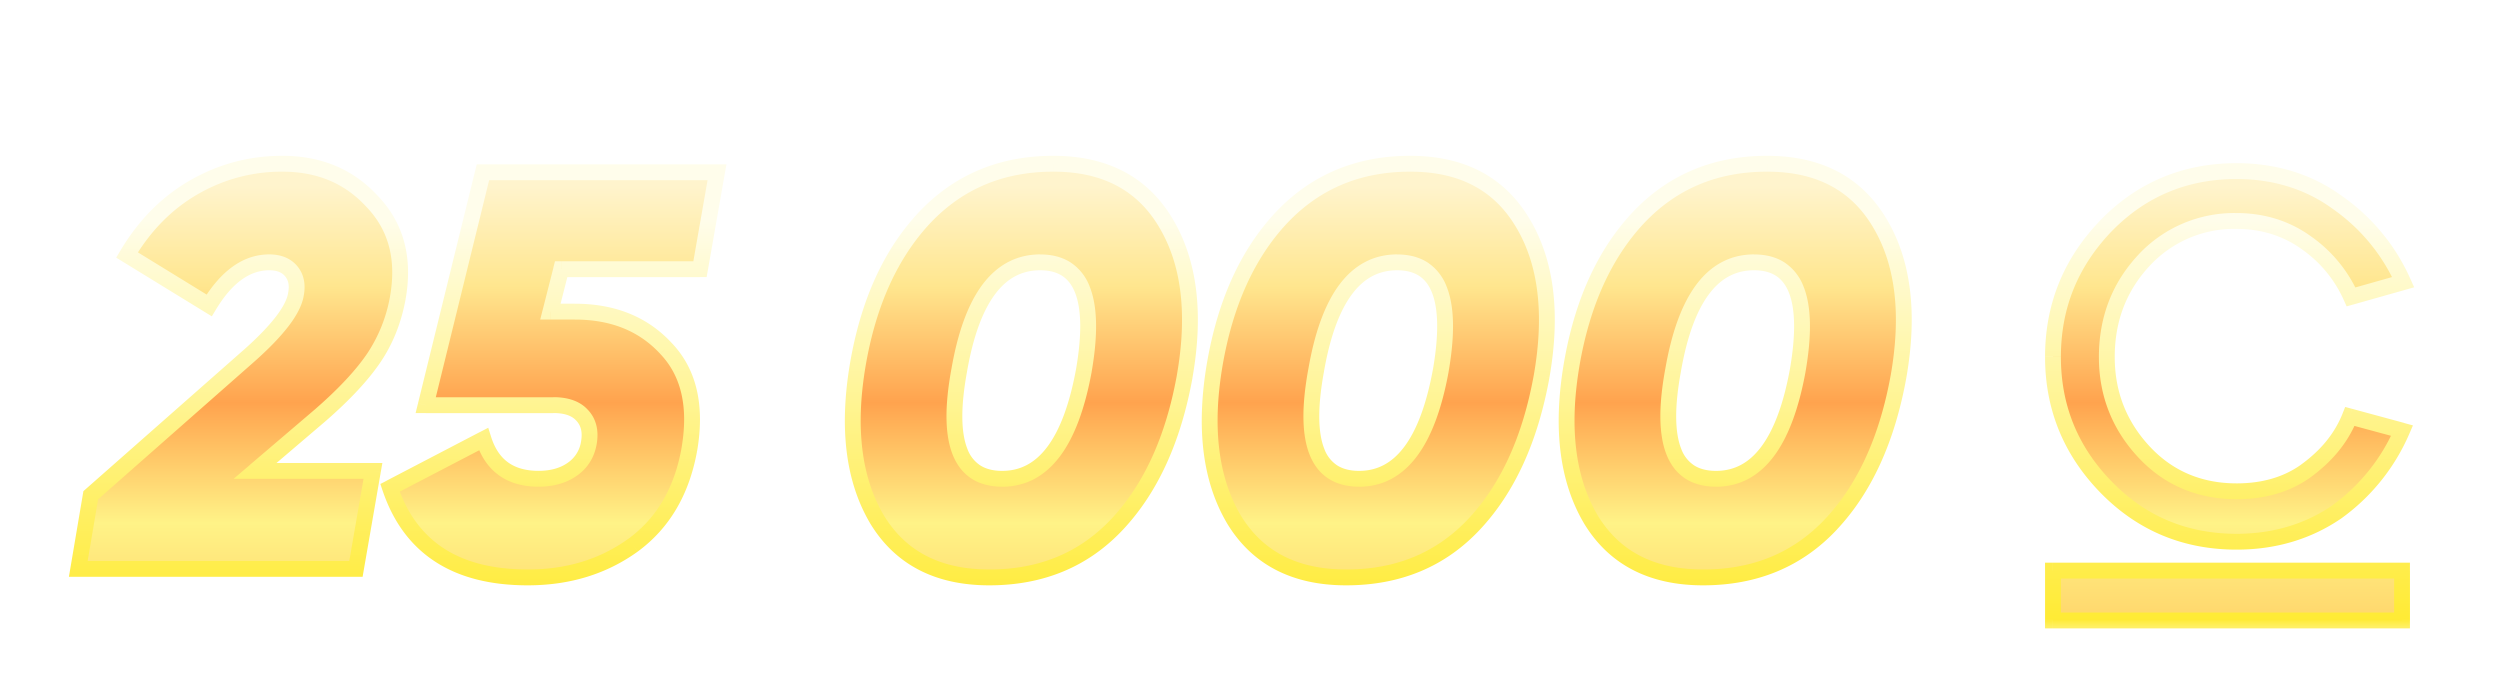 <svg xmlns="http://www.w3.org/2000/svg" width="75" height="21" fill="none" viewBox="0 0 75 21"><g filter="url(#a)"><mask id="d" width="72" height="15" x="1.285" y="2" fill="#000" maskUnits="userSpaceOnUse"><path fill="#fff" d="M1.285 2h72v15h-72z"/><path d="M10.678 15h-8.33l.374-2.21 4.726-4.165q1.31-1.155 1.428-1.853.086-.425-.136-.697-.22-.272-.663-.272-1.02 0-1.802 1.292L3.81 5.582q.8-1.342 2.023-2.04a5.24 5.24 0 0 1 2.635-.697q1.667 0 2.703 1.14 1.072 1.121.765 2.872a4.7 4.7 0 0 1-.714 1.802q-.526.782-1.598 1.717L7.652 12.06h3.536zM21.511 3.1 21 6.007h-4.166l-.323 1.275h.732q1.717 0 2.736 1.105 1.038 1.088.697 3.043-.339 1.87-1.683 2.856-1.343.97-3.161.97-3.23 0-4.132-2.687l2.806-1.462q.374 1.19 1.649 1.19.612 0 1.02-.289.408-.29.493-.799.084-.51-.204-.816-.272-.306-.867-.306h-3.825L14.49 3.1zm14.031 6.12q-.51 2.821-2.023 4.437-1.496 1.598-3.842 1.598-2.329 0-3.383-1.768-1.037-1.785-.56-4.607.474-2.788 2.005-4.42 1.53-1.615 3.86-1.615T34.98 4.63q1.055 1.768.561 4.59m-5.474 3.077q1.852 0 2.448-3.247.561-3.247-1.309-3.247t-2.43 3.247q-.596 3.247 1.291 3.247M46.25 9.22q-.51 2.821-2.023 4.437-1.496 1.598-3.842 1.598-2.329 0-3.383-1.768-1.037-1.785-.56-4.607.474-2.788 2.005-4.42 1.53-1.615 3.86-1.615t3.382 1.785q1.055 1.768.561 4.59m-5.474 3.077q1.853 0 2.448-3.247.561-3.247-1.309-3.247t-2.43 3.247q-.596 3.247 1.291 3.247M56.958 9.22q-.51 2.821-2.023 4.437-1.496 1.598-3.842 1.598-2.329 0-3.383-1.768-1.037-1.785-.56-4.607.475-2.788 2.005-4.42 1.53-1.615 3.86-1.615t3.382 1.785q1.055 1.768.561 4.59m-5.474 3.077q1.853 0 2.448-3.247.561-3.247-1.309-3.247t-2.43 3.247q-.597 3.247 1.291 3.247m10.106 4.25v-1.496h10.472v1.496zm1.615-11.866c1.07-1.088 2.38-1.615 3.893-1.615 1.122 0 2.142.306 2.992.918a5.8 5.8 0 0 1 2.006 2.414l-1.564.442a3.94 3.94 0 0 0-1.377-1.649c-.578-.408-1.275-.629-2.057-.629h-.034a3.7 3.7 0 0 0-2.737 1.173q-1.122 1.2-1.122 2.907 0 1.657 1.122 2.856c.73.782 1.666 1.173 2.77 1.173.783 0 1.48-.187 2.058-.595.612-.442 1.07-.969 1.343-1.649l1.564.425A5.9 5.9 0 0 1 70.09 13.3c-.85.578-1.853.884-2.992.884-1.513 0-2.822-.527-3.893-1.615s-1.615-2.397-1.615-3.927c0-1.547.544-2.856 1.615-3.96"/></mask><path fill="url(#b)" d="M10.678 15h-8.33l.374-2.21 4.726-4.165q1.31-1.155 1.428-1.853.086-.425-.136-.697-.22-.272-.663-.272-1.02 0-1.802 1.292L3.81 5.582q.8-1.342 2.023-2.04a5.24 5.24 0 0 1 2.635-.697q1.667 0 2.703 1.14 1.072 1.121.765 2.872a4.7 4.7 0 0 1-.714 1.802q-.526.782-1.598 1.717L7.652 12.06h3.536zM21.511 3.1 21 6.007h-4.166l-.323 1.275h.732q1.717 0 2.736 1.105 1.038 1.088.697 3.043-.339 1.87-1.683 2.856-1.343.97-3.161.97-3.23 0-4.132-2.687l2.806-1.462q.374 1.19 1.649 1.19.612 0 1.02-.289.408-.29.493-.799.084-.51-.204-.816-.272-.306-.867-.306h-3.825L14.49 3.1zm14.031 6.12q-.51 2.821-2.023 4.437-1.496 1.598-3.842 1.598-2.329 0-3.383-1.768-1.037-1.785-.56-4.607.474-2.788 2.005-4.42 1.53-1.615 3.86-1.615T34.98 4.63q1.055 1.768.561 4.59m-5.474 3.077q1.852 0 2.448-3.247.561-3.247-1.309-3.247t-2.43 3.247q-.596 3.247 1.291 3.247M46.25 9.22q-.51 2.821-2.023 4.437-1.496 1.598-3.842 1.598-2.329 0-3.383-1.768-1.037-1.785-.56-4.607.474-2.788 2.005-4.42 1.53-1.615 3.86-1.615t3.382 1.785q1.055 1.768.561 4.59m-5.474 3.077q1.853 0 2.448-3.247.561-3.247-1.309-3.247t-2.43 3.247q-.596 3.247 1.291 3.247M56.958 9.22q-.51 2.821-2.023 4.437-1.496 1.598-3.842 1.598-2.329 0-3.383-1.768-1.037-1.785-.56-4.607.475-2.788 2.005-4.42 1.53-1.615 3.86-1.615t3.382 1.785q1.055 1.768.561 4.59m-5.474 3.077q1.853 0 2.448-3.247.561-3.247-1.309-3.247t-2.43 3.247q-.597 3.247 1.291 3.247m10.106 4.25v-1.496h10.472v1.496zm1.615-11.866c1.07-1.088 2.38-1.615 3.893-1.615 1.122 0 2.142.306 2.992.918a5.8 5.8 0 0 1 2.006 2.414l-1.564.442a3.94 3.94 0 0 0-1.377-1.649c-.578-.408-1.275-.629-2.057-.629h-.034a3.7 3.7 0 0 0-2.737 1.173q-1.122 1.2-1.122 2.907 0 1.657 1.122 2.856c.73.782 1.666 1.173 2.77 1.173.783 0 1.48-.187 2.058-.595.612-.442 1.07-.969 1.343-1.649l1.564.425A5.9 5.9 0 0 1 70.09 13.3c-.85.578-1.853.884-2.992.884-1.513 0-2.822-.527-3.893-1.615s-1.615-2.397-1.615-3.927c0-1.547.544-2.856 1.615-3.96"/><path fill="url(#c)" d="M10.678 15v.238h.2l.034-.197zm-8.33 0-.234-.04-.047.278h.281zm.374-2.21-.157-.178-.063.056-.014.082zm4.726-4.165.157.178zm1.428-1.853-.233-.047v.007zm-.136-.697.185-.15zm-2.465 1.02-.124.203.204.125.124-.205zM3.81 5.582l-.204-.121-.12.201.2.123zm2.023-2.04-.117-.206zm5.338.442-.175.16.004.004zm.765 2.873.234.043v-.002zm-.714 1.802-.197-.133zm-1.598 1.717.155.18.002-.001zM7.652 12.06l-.154-.18-.49.418h.644zm3.536 0 .234.04.049-.277h-.283zm-.51 2.94v-.238h-8.33v.476h8.33zm-8.33 0 .235.04.374-2.21-.235-.04-.234-.04-.374 2.21zm.374-2.21.158.178 4.726-4.165-.158-.178-.157-.178-4.726 4.165zm4.726-4.165.158.178c.442-.39.792-.75 1.042-1.074.248-.322.413-.63.463-.917l-.235-.04-.234-.04c-.03.177-.142.41-.37.707-.226.292-.55.628-.98 1.008zm1.428-1.853.233.047c.067-.335.018-.645-.184-.894l-.185.15-.184.15c.092.113.134.269.087.5zm-.136-.697.185-.15c-.204-.25-.502-.36-.848-.36v.476c.244 0 .388.072.479.184zm-.663-.272v-.238c-.798 0-1.463.512-2.005 1.407l.203.123.204.123c.5-.827 1.037-1.177 1.598-1.177zM6.275 7.095l.125-.202L3.935 5.38l-.125.202-.124.203 2.465 1.513zM3.81 5.582l.205.122c.514-.864 1.16-1.513 1.936-1.955l-.118-.207-.117-.206q-1.283.732-2.11 2.125zm2.023-2.04.118.207a5 5 0 0 1 2.517-.666v-.476q-1.473 0-2.752.729zm2.635-.697v.238c1.05 0 1.885.355 2.528 1.061l.175-.16.176-.16c-.74-.813-1.707-1.217-2.879-1.217zm2.703 1.14L11 4.147c.653.685.896 1.563.702 2.668l.234.041.234.041c.215-1.23-.053-2.267-.827-3.078zm.765 2.872-.233-.043a4.5 4.5 0 0 1-.678 1.712l.197.133.197.133q.557-.827.751-1.892zm-.714 1.802-.197-.133c-.335.498-.851 1.055-1.557 1.671l.156.18.157.178c.722-.63 1.271-1.218 1.638-1.763zm-1.598 1.717-.154-.18-1.972 1.682.154.181.155.18 1.972-1.682zM7.652 12.06v.238h3.536v-.475H7.652zm3.536 0-.234-.04-.51 2.94.234.041.234.04.51-2.94zM21.511 3.1l.233.041.05-.279h-.284zM21 6.007v.238h.199l.035-.197zm-4.166 0V5.77h-.184l-.046.18zm-.323 1.275-.23-.058-.075.296h.305zm3.468 1.105-.174.161.002.003zm.697 3.043.234.043v-.002zm-1.683 2.856.14.193.001-.001zm-7.292-1.717-.11-.21-.18.093.064.193zm2.805-1.462.226-.071-.085-.27-.251.13zm2.669.901-.138-.194zm.493-.799.234.04zm-.204-.816-.178.158.005.005zm-4.692-.306-.231-.057-.073.295h.304zM14.49 3.1v-.238h-.187l-.044.181zm7.02 0-.234-.041-.51 2.907.235.041.233.041.51-2.907zM21 6.007V5.77h-4.164v.476H21zm-4.164 0-.23-.058-.324 1.275.23.058.23.058.324-1.275zm-.323 1.275v.238h.73v-.476h-.73zm.73 0v.238c1.09 0 1.934.347 2.563 1.028l.174-.16.175-.162c-.732-.793-1.71-1.182-2.911-1.182zm2.738 1.105-.173.164c.624.654.854 1.583.635 2.838l.234.041.235.04c.235-1.35 0-2.45-.76-3.247zm.696 3.043-.233-.042c-.218 1.196-.75 2.09-1.59 2.707l.14.191.141.192c.951-.699 1.54-1.708 1.776-3.005zm-1.683 2.856-.139-.193c-.85.614-1.855.925-3.023.925v.475c1.258 0 2.362-.336 3.302-1.014zm-3.161.97v-.239c-1.045 0-1.88-.217-2.519-.633-.637-.414-1.101-1.038-1.387-1.89l-.226.075-.225.076c.315.938.84 1.657 1.58 2.138.737.48 1.668.71 2.777.71zM11.7 12.568l.11.21 2.805-1.461-.11-.21-.11-.212-2.804 1.462zm2.806-1.462-.227.071c.136.434.362.78.687 1.014.324.234.726.343 1.188.343v-.476c-.387 0-.685-.09-.91-.252s-.399-.412-.512-.771zm1.649 1.19v.238c.446 0 .836-.106 1.157-.333l-.137-.194-.138-.194c-.224.159-.512.245-.883.245zm1.02-.289.137.194c.325-.23.523-.554.59-.954l-.234-.039-.235-.039a.94.94 0 0 1-.396.644zm.493-.799.234.04c.066-.396-.01-.749-.266-1.02l-.172.164-.173.163c.13.138.19.329.142.614zm-.204-.816.177-.158c-.244-.274-.611-.386-1.044-.386v.476c.36 0 .57.092.689.226zm-.867-.306V9.85h-3.825v.476h3.825zm-3.825 0 .23.057 1.717-6.987-.23-.057-.231-.057-1.717 6.987zM14.49 3.1v.238h7.02v-.476h-7.02zm21.052 6.12.234.042v-.001zm-2.023 4.437-.173-.162zm-7.225-.17-.205.12.001.002zm-.56-4.607-.235-.04zm2.005-4.42-.172-.163h-.001zm7.242.17-.205.12.001.002zm-2.465 4.42.234.043V9.09zm-3.74 0 .234.043V9.09zm6.766.17-.234-.042c-.334 1.85-.993 3.282-1.962 4.317l.173.162.174.162c1.047-1.118 1.737-2.644 2.083-4.557zm-2.023 4.437-.173-.162c-.95 1.013-2.165 1.523-3.669 1.523v.475c1.625 0 2.97-.556 4.016-1.674zm-3.842 1.598v-.238c-1.482 0-2.525-.555-3.179-1.652l-.204.122-.204.122c.752 1.26 1.964 1.884 3.587 1.884zm-3.383-1.768.206-.12c-.655-1.126-.844-2.6-.533-4.447l-.234-.04-.234-.04c-.323 1.916-.139 3.513.59 4.766zm-.56-4.607.233.04c.312-1.825.965-3.251 1.945-4.297l-.173-.163-.173-.162c-1.06 1.13-1.744 2.65-2.067 4.542zm2.005-4.42.173.163c.972-1.026 2.195-1.54 3.686-1.54v-.476c-1.614 0-2.964.563-4.031 1.69zm3.86-1.615v.238c1.48 0 2.524.56 3.177 1.668l.205-.12.205-.122c-.752-1.272-1.964-1.902-3.588-1.902zM34.98 4.63l-.204.122c.664 1.113.854 2.58.531 4.427l.234.041.234.04c.335-1.915.15-3.508-.59-4.752zm-4.913 7.667v.238c.7 0 1.28-.313 1.728-.907.44-.583.752-1.437.954-2.535l-.234-.043-.234-.043c-.195 1.066-.49 1.837-.865 2.335-.368.489-.814.717-1.349.717zm2.448-3.247.234.04c.19-1.093.183-1.96-.06-2.564a1.5 1.5 0 0 0-.571-.72c-.258-.165-.566-.24-.912-.24v.475c.277 0 .491.06.655.165.162.104.293.265.387.498.193.477.218 1.234.033 2.306zm-1.309-3.247v-.238c-.705 0-1.287.312-1.733.907-.437.585-.742 1.439-.932 2.538l.234.04.234.04c.184-1.065.472-1.835.845-2.333.364-.487.81-.716 1.352-.716zm-2.43 3.247-.235-.043c-.2 1.094-.202 1.96.039 2.566.123.31.311.555.57.721s.569.24.917.24v-.475c-.28 0-.496-.06-.66-.165a1 1 0 0 1-.386-.496c-.19-.477-.208-1.234-.012-2.305zm17.473.17.234.042v-.001zm-2.023 4.437-.173-.162zm-7.225-.17-.205.12.001.002zm-.56-4.607-.235-.04zm2.005-4.42-.172-.163h-.001zm7.242.17-.205.12.001.002zm-2.465 4.42.234.043V9.09zm-3.74 0 .234.043V9.09zm6.766.17-.234-.042c-.334 1.85-.993 3.282-1.962 4.317l.173.162.174.162c1.047-1.118 1.737-2.644 2.083-4.557zm-2.023 4.437-.173-.162c-.95 1.013-2.165 1.523-3.669 1.523v.475c1.625 0 2.97-.556 4.016-1.674zm-3.842 1.598v-.238c-1.482 0-2.525-.555-3.179-1.652l-.204.122-.204.122c.752 1.26 1.964 1.884 3.587 1.884zm-3.383-1.768.206-.12c-.655-1.126-.844-2.6-.533-4.447l-.234-.04-.234-.04c-.323 1.916-.139 3.513.59 4.766zm-.56-4.607.233.04c.312-1.825.965-3.251 1.945-4.297l-.173-.163-.173-.162c-1.06 1.13-1.744 2.65-2.067 4.542zm2.005-4.42.173.163c.972-1.026 2.195-1.54 3.686-1.54v-.476c-1.614 0-2.964.563-4.031 1.69zm3.86-1.615v.238c1.48 0 2.524.56 3.177 1.668l.205-.12.205-.122c-.752-1.272-1.964-1.902-3.588-1.902zm3.382 1.785-.204.122c.664 1.113.854 2.58.531 4.427l.234.041.234.04c.335-1.915.15-3.508-.59-4.752zm-4.913 7.667v.238c.7 0 1.28-.313 1.728-.907.44-.583.753-1.437.954-2.535l-.234-.043-.234-.043c-.195 1.066-.489 1.837-.865 2.335-.368.489-.814.717-1.349.717zm2.448-3.247.234.04c.19-1.093.184-1.96-.06-2.564a1.5 1.5 0 0 0-.571-.72c-.258-.165-.566-.24-.912-.24v.475c.277 0 .491.06.655.165.162.104.293.265.387.498.193.477.218 1.234.033 2.306zm-1.309-3.247v-.238c-.705 0-1.287.312-1.733.907-.437.585-.742 1.439-.932 2.538l.234.04.234.04c.184-1.065.472-1.835.845-2.333.364-.487.81-.716 1.352-.716zm-2.43 3.247-.235-.043c-.2 1.094-.202 1.96.039 2.566.123.31.311.555.57.721s.569.24.917.24v-.475c-.28 0-.496-.06-.66-.165a1 1 0 0 1-.386-.496c-.19-.477-.208-1.234-.012-2.305zm17.473.17.234.042v-.001zm-2.023 4.437-.173-.162zm-7.225-.17-.205.12.001.002zm-.56-4.607-.235-.04zm2.005-4.42-.172-.163h-.001zm7.242.17-.204.12v.002zm-2.465 4.42.234.043V9.09zm-3.74 0 .234.043V9.09zm6.766.17-.234-.042c-.334 1.85-.993 3.282-1.962 4.317l.173.162.173.162c1.049-1.118 1.738-2.644 2.084-4.557zm-2.023 4.437-.173-.162c-.95 1.013-2.165 1.523-3.669 1.523v.475c1.625 0 2.97-.556 4.016-1.674zm-3.842 1.598v-.238c-1.482 0-2.525-.555-3.179-1.652l-.204.122-.204.122c.752 1.26 1.964 1.884 3.587 1.884zm-3.383-1.768.206-.12c-.655-1.126-.844-2.6-.533-4.447l-.234-.04-.234-.04c-.323 1.916-.139 3.513.59 4.766zm-.56-4.607.233.04c.312-1.825.965-3.251 1.945-4.297l-.173-.163-.173-.162c-1.06 1.13-1.744 2.65-2.067 4.542zm2.005-4.42.173.163c.972-1.026 2.195-1.54 3.686-1.54v-.476c-1.614 0-2.964.563-4.031 1.69zm3.86-1.615v.238c1.48 0 2.524.56 3.178 1.668l.204-.12.205-.122c-.752-1.272-1.964-1.902-3.588-1.902zm3.382 1.785-.204.122c.664 1.113.854 2.58.531 4.427l.234.041.234.04c.335-1.915.15-3.508-.59-4.752zm-4.913 7.667v.238c.7 0 1.28-.313 1.728-.907.44-.583.752-1.437.954-2.535l-.234-.043-.234-.043c-.195 1.066-.489 1.837-.865 2.335-.368.489-.814.717-1.349.717zm2.448-3.247.234.04c.19-1.093.184-1.96-.06-2.564a1.5 1.5 0 0 0-.571-.72c-.257-.165-.566-.24-.912-.24v.475c.277 0 .491.06.655.165.162.104.293.265.387.498.193.477.218 1.234.033 2.306zm-1.309-3.247v-.238c-.705 0-1.287.312-1.733.907-.437.585-.742 1.439-.932 2.538l.234.04.234.04c.184-1.065.472-1.835.845-2.333.364-.487.81-.716 1.352-.716zm-2.43 3.247-.235-.043c-.2 1.094-.202 1.96.039 2.566.123.31.311.555.57.721s.569.24.917.24v-.475c-.28 0-.496-.06-.66-.165a1 1 0 0 1-.386-.496c-.19-.477-.209-1.234-.012-2.305zm11.397 7.497h-.238v.238h.238zm0-1.496v-.238h-.238v.238zm10.472 0h.237v-.238h-.237zm0 1.496v.238h.237v-.238zM63.205 4.681l-.17-.167v.002zm6.885-.697-.14.193.004.002zm2.006 2.414.064.229.265-.075-.112-.251zm-1.564.442-.217.098.084.186.197-.055zm-1.377-1.649-.137.194.001.001zm-4.828.544-.172-.164-.002.002zm0 5.763.173-.162zm4.828.578.137.194.002-.001zm1.343-1.649.062-.23-.204-.055-.079.197zm1.564.425.218.094.108-.251-.264-.072zM70.09 13.3l.133.197.007-.005zm-6.885-.73-.17.166zm-1.615 3.977h.237v-1.496h-.475v1.496zm0-1.496v.238h10.472v-.476H61.59zm10.472 0h-.238v1.496h.475v-1.496zm0 1.496v-.238H61.59v.476h10.472zM63.205 4.681l.169.167c1.025-1.041 2.272-1.544 3.724-1.544v-.476c-1.575 0-2.945.552-4.063 1.686zm3.893-1.615v.238c1.077 0 2.047.293 2.853.873l.139-.193.138-.193c-.894-.644-1.964-.963-3.13-.963zm2.992.918-.136.195c.849.588 1.5 1.37 1.925 2.316l.217-.097.216-.097a6 6 0 0 0-2.087-2.512zm2.006 2.414-.065-.229-1.564.442.065.23.064.228 1.564-.442zm-1.564.442.216-.097a4.17 4.17 0 0 0-1.458-1.747l-.135.195-.136.195a3.7 3.7 0 0 1 1.296 1.552zm-1.377-1.649.137-.194c-.62-.438-1.366-.673-2.194-.673V4.8c.735 0 1.384.207 1.92.585zm-2.057-.629v-.238h-.034V4.8h.033zm-.034 0v-.238a3.93 3.93 0 0 0-2.91 1.247l.173.164.172.164a3.45 3.45 0 0 1 2.565-1.1zm-2.737 1.173-.174-.162c-.79.845-1.186 1.872-1.186 3.07h.475c0-1.082.353-1.993 1.058-2.746zm-1.122 2.907h-.238c0 1.165.397 2.175 1.186 3.018l.174-.162.173-.162c-.706-.755-1.058-1.649-1.058-2.694zm1.122 2.856-.174.162c.778.833 1.777 1.249 2.945 1.249v-.475c-1.043 0-1.914-.367-2.598-1.098zm2.77 1.173v.238c.821 0 1.569-.197 2.195-.639l-.137-.194-.137-.194c-.53.374-1.177.552-1.92.552zm2.058-.595.139.193c.64-.463 1.132-1.024 1.424-1.754l-.22-.088-.22-.088c-.253.63-.679 1.123-1.262 1.544zm1.343-1.649-.063.23L72 11.08l.063-.229.062-.23-1.564-.424zm1.564.425-.218-.094a5.64 5.64 0 0 1-1.894 2.35l.14.192.14.192a6.1 6.1 0 0 0 2.05-2.546zM70.09 13.3l-.134-.196c-.808.55-1.764.843-2.858.843v.475c1.183 0 2.233-.319 3.125-.926zm-2.992.884v-.237c-1.452 0-2.7-.503-3.724-1.545l-.17.167-.169.167c1.118 1.135 2.488 1.686 4.063 1.686zm-3.893-1.615.169-.167c-1.028-1.044-1.547-2.293-1.547-3.76h-.475c0 1.593.57 2.962 1.683 4.094zM61.59 8.642h.237c0-1.484.52-2.734 1.548-3.796l-.17-.165-.17-.165c-1.114 1.148-1.683 2.516-1.683 4.126z" mask="url(#d)"/></g><defs><linearGradient id="b" x1="37.993" x2="37.993" y1="-11.539" y2="33.629" gradientUnits="userSpaceOnUse"><stop offset=".333" stop-color="#fff4cd"/><stop offset=".4" stop-color="#ffe68e"/><stop offset=".477" stop-color="#ffa34e"/><stop offset=".557" stop-color="#fff387"/><stop offset=".726" stop-color="#ffa841"/></linearGradient><linearGradient id="c" x1="37.785" x2="37.785" y1="0" y2="21" gradientUnits="userSpaceOnUse"><stop offset=".214" stop-color="#fffdeb"/><stop offset=".505" stop-color="#fff389"/><stop offset=".849" stop-color="#ffe922"/></linearGradient><filter id="a" width="74.492" height="18.312" x="0" y="2.607" color-interpolation-filters="sRGB" filterUnits="userSpaceOnUse"><feFlood flood-opacity="0" result="BackgroundImageFix"/><feColorMatrix in="SourceAlpha" result="hardAlpha" values="0 0 0 0 0 0 0 0 0 0 0 0 0 0 0 0 0 0 127 0"/><feOffset dy="2.067"/><feGaussianBlur stdDeviation="1.034"/><feComposite in2="hardAlpha" operator="out"/><feColorMatrix values="0 0 0 0 0 0 0 0 0 0 0 0 0 0 0 0 0 0 0.2 0"/><feBlend in2="BackgroundImageFix" result="effect1_dropShadow_129_40217"/><feBlend in="SourceGraphic" in2="effect1_dropShadow_129_40217" result="shape"/></filter></defs></svg>